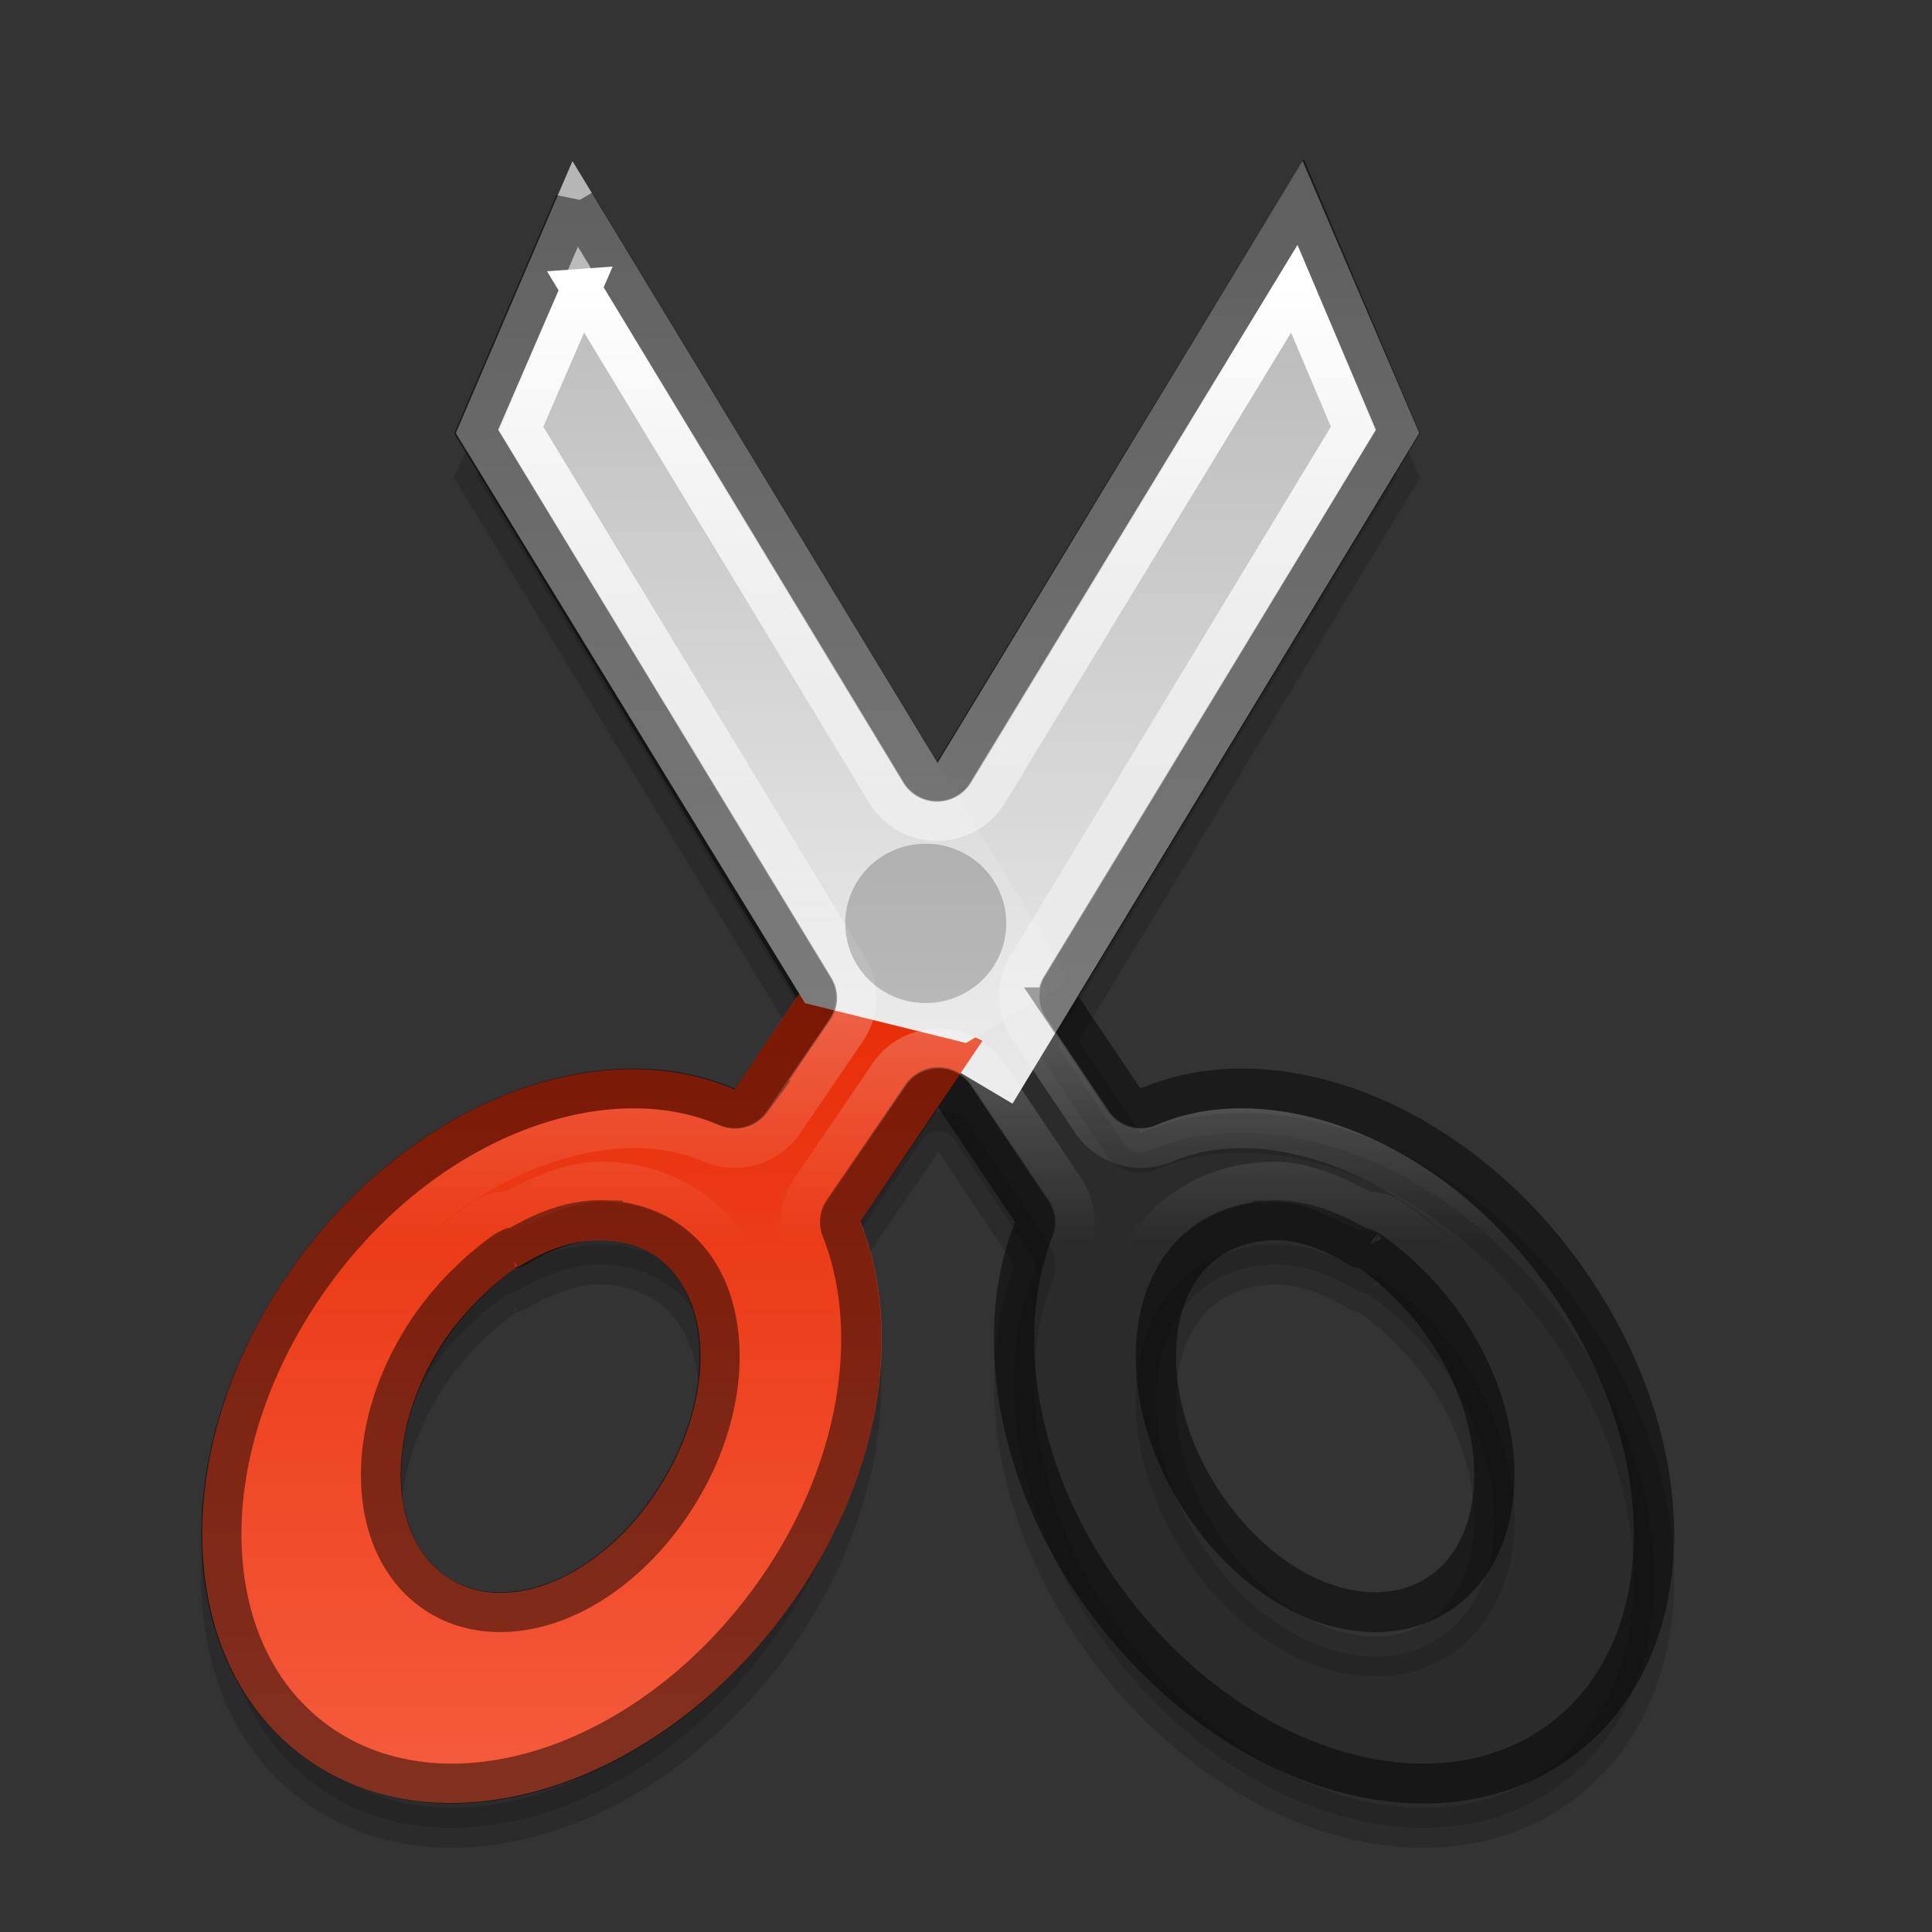 <?xml version="1.0" encoding="UTF-8" standalone="no"?>
<svg xmlns="http://www.w3.org/2000/svg" xmlns:xlink="http://www.w3.org/1999/xlink" xmlns:inkscape="http://www.inkscape.org/namespaces/inkscape" version="1.0" width="48" height="48" overflow="visible">
 <rect width="100%" height="100%" fill="#333333" stroke="none"/>
 <defs id="defs365">
  <linearGradient id="linearGradient3972">
   <stop id="stop3974" stop-color="#b5b5b5"/>
   <stop id="stop3976" offset="1" stop-color="#ebebeb"/>
  </linearGradient>
  <linearGradient id="linearGradient3960">
   <stop id="stop3962" stop-color="#e72b05"/>
   <stop id="stop3964" offset="1" stop-color="#fb7156"/>
  </linearGradient>
  <linearGradient id="linearGradient3946">
   <stop id="stop3948" stop-color="#ffffff"/>
   <stop id="stop3950" offset="1" stop-color="#ffffff" stop-opacity="0"/>
  </linearGradient>
  <linearGradient y1="7" x2="0" y2="31" id="linearGradient3952" xlink:href="#linearGradient3946" gradientUnits="userSpaceOnUse"/>
  <linearGradient y1="24" x2="0" y2="54" id="linearGradient3966" xlink:href="#linearGradient3960" gradientUnits="userSpaceOnUse"/>
  <linearGradient y1="4" x2="0" y2="26" id="linearGradient3978" xlink:href="#linearGradient3972" gradientUnits="userSpaceOnUse" gradientTransform="matrix(1,0,0,0.99,0,0.184)"/>
  <linearGradient y1="5" x2="0" y2="28" id="linearGradient3986" xlink:href="#linearGradient3972" gradientUnits="userSpaceOnUse" gradientTransform="matrix(1,0,0,0.99,0,0.184)"/>
 </defs>
 <path d="m 14.281,4.906 -2.438,5.75 8.375,13.938 a 0.487,0.487 0 0 1 0,0.531 l -1.562,2.312 a 0.487,0.487 0 0 1 -0.594,0.156 c -3.058,-1.33 -7.438,0.256 -10.25,4.125 -1.565,2.154 -2.345,4.575 -2.312,6.719 0.032,2.143 0.842,3.979 2.375,5.094 1.533,1.114 3.548,1.32 5.594,0.688 2.046,-0.633 4.091,-2.096 5.656,-4.25 2.256,-3.104 2.799,-6.722 1.781,-9.312 a 0.487,0.487 0 0 1 0.062,-0.469 l 1.938,-2.875 a 0.487,0.487 0 0 1 0.812,0 l 1.906,2.875 a 0.487,0.487 0 0 1 0.062,0.469 c -1.017,2.59 -0.474,6.209 1.781,9.312 1.565,2.154 3.61,3.617 5.656,4.25 2.046,0.633 4.06,0.427 5.594,-0.688 1.533,-1.114 2.343,-2.95 2.375,-5.094 0.032,-2.143 -0.747,-4.565 -2.312,-6.719 -2.812,-3.869 -7.192,-5.455 -10.25,-4.125 A 0.487,0.487 0 0 1 27.937,27.437 l -1.562,-2.344 a 0.487,0.487 0 0 1 0,-0.531 l 8.344,-13.906 -2.406,-5.75 -8.625,14.312 a 0.487,0.487 0 0 1 -0.812,0 L 14.281,4.906 z m 0.688,25.531 c 0.528,0.013 1.095,0.157 1.562,0.469 0.91,0.606 1.321,1.674 1.344,2.844 0.023,1.17 -0.34,2.465 -1.094,3.656 -0.754,1.191 -1.755,2.077 -2.812,2.531 -1.057,0.454 -2.216,0.48 -3.125,-0.125 -0.908,-0.605 -1.343,-1.674 -1.375,-2.844 -0.032,-1.17 0.339,-2.464 1.094,-3.656 0.29,-0.458 0.634,-0.875 0.969,-1.219 0.143,-0.135 0.309,-0.312 0.5,-0.469 0.163,-0.135 0.36,-0.304 0.562,-0.438 8.6e-5,-5.9e-5 0.025,0.004 0.031,0 0.027,-0.014 0.093,-0.062 0.094,-0.062 3.91e-4,-1.47e-4 -0.035,0.048 -0.062,0.062 0.042,-0.027 0.083,-0.037 0.125,-0.062 0.008,-0.005 0.023,0.005 0.031,0 0.706,-0.422 1.417,-0.706 2.156,-0.688 z m 16.656,0 c 0.74,-0.018 1.45,0.266 2.156,0.688 0.011,0.001 0.019,-0.002 0.031,0 0.042,0.025 0.083,0.036 0.125,0.062 -0.028,-0.014 -0.063,-0.063 -0.062,-0.062 4.07e-4,1.52e-4 0.067,0.049 0.094,0.062 0.007,0.005 0.024,-0.005 0.031,0 0.202,0.133 0.399,0.303 0.562,0.438 0.191,0.156 0.357,0.333 0.5,0.469 0.335,0.344 0.679,0.761 0.969,1.219 0.754,1.193 1.126,2.486 1.094,3.656 -0.032,1.17 -0.467,2.239 -1.375,2.844 -0.909,0.605 -2.068,0.579 -3.125,0.125 -1.057,-0.454 -2.059,-1.34 -2.812,-2.531 -0.754,-1.191 -1.117,-2.486 -1.094,-3.656 0.023,-1.17 0.434,-2.238 1.344,-2.844 0.468,-0.311 1.035,-0.456 1.562,-0.469 z" inkscape:connector-curvature="0" transform="matrix(1,0,0,0.99,0,1.284)" id="path3992" opacity="0.15" stroke="#000000"/>
 <path d="M 32.363,4.002 35.261,10.76 25.155,27.42 20.011,24.364 z" inkscape:connector-curvature="0" id="rect3117" fill="url(#linearGradient3986)"/>
 <g transform="matrix(1,0,0,0.99,0,0.184)" id="g3956" fill="url(#linearGradient3966)">
  <path d="M 20.406,23.938 18.25,27.156 c -3.337,-1.452 -7.928,0.269 -10.844,4.281 -3.247,4.468 -3.163,10.065 0.188,12.5 3.351,2.435 8.691,0.78 11.938,-3.688 2.339,-3.219 2.938,-6.995 1.844,-9.781 l 3.031,-4.531 -4,-2 z m -5.438,7 c 0.453,0.011 0.907,0.126 1.281,0.375 1.496,0.996 1.538,3.61 0.125,5.844 -1.413,2.233 -3.754,3.246 -5.25,2.25 -1.496,-0.996 -1.569,-3.61 -0.156,-5.844 0.265,-0.419 0.588,-0.798 0.906,-1.125 0.155,-0.146 0.31,-0.307 0.469,-0.438 0.168,-0.139 0.357,-0.293 0.531,-0.406 0.007,-0.005 0.024,0.005 0.031,0 0.69,-0.441 1.39,-0.673 2.062,-0.656 z" inkscape:connector-curvature="0" id="path3110"/>
  <path d="m 26.18,23.938 2.156,3.219 c 3.337,-1.452 7.928,0.269 10.844,4.281 3.247,4.468 3.163,10.065 -0.188,12.5 -3.351,2.435 -8.691,0.78 -11.938,-3.688 -2.339,-3.219 -2.938,-6.995 -1.844,-9.781 l -3.031,-4.531 4,-2 z m 5.438,7 c -0.453,0.011 -0.907,0.126 -1.281,0.375 -1.496,0.996 -1.538,3.61 -0.125,5.844 1.413,2.233 3.754,3.246 5.25,2.25 1.496,-0.996 1.569,-3.61 0.156,-5.844 -0.265,-0.419 -0.588,-0.798 -0.906,-1.125 C 34.556,32.291 34.401,32.13 34.243,32 c -0.168,-0.139 -0.357,-0.293 -0.531,-0.406 -0.007,-0.005 -0.024,0.005 -0.031,0 -0.69,-0.441 -1.39,-0.673 -2.062,-0.656 z" inkscape:connector-curvature="0" id="path3155"/>
 </g>
 <path d="M 14.223,4.002 11.325,10.76 20,24.923 l 4,0.99 2.576,-1.548 z" inkscape:connector-curvature="0" id="path3157" fill="url(#linearGradient3978)"/>
 <path d="m 14.281,4.906 -2.438,5.75 8.375,13.938 a 0.487,0.487 0 0 1 0,0.531 l -1.562,2.312 a 0.487,0.487 0 0 1 -0.594,0.156 c -3.058,-1.33 -7.438,0.256 -10.25,4.125 -1.565,2.154 -2.345,4.575 -2.312,6.719 0.032,2.143 0.842,3.979 2.375,5.094 1.533,1.114 3.548,1.32 5.594,0.688 2.046,-0.633 4.091,-2.096 5.656,-4.25 2.256,-3.104 2.799,-6.722 1.781,-9.312 a 0.487,0.487 0 0 1 0.062,-0.469 l 1.938,-2.875 a 0.487,0.487 0 0 1 0.812,0 l 1.906,2.875 a 0.487,0.487 0 0 1 0.062,0.469 c -1.017,2.59 -0.474,6.209 1.781,9.312 1.565,2.154 3.61,3.617 5.656,4.25 2.046,0.633 4.06,0.427 5.594,-0.688 1.533,-1.114 2.343,-2.95 2.375,-5.094 0.032,-2.143 -0.747,-4.565 -2.312,-6.719 -2.812,-3.869 -7.192,-5.455 -10.25,-4.125 A 0.487,0.487 0 0 1 27.937,27.437 l -1.562,-2.344 a 0.487,0.487 0 0 1 0,-0.531 l 8.344,-13.906 -2.406,-5.75 -8.625,14.312 a 0.487,0.487 0 0 1 -0.812,0 L 14.281,4.906 z m 0.688,25.531 c 0.528,0.013 1.095,0.157 1.562,0.469 0.91,0.606 1.321,1.674 1.344,2.844 0.023,1.17 -0.34,2.465 -1.094,3.656 -0.754,1.191 -1.755,2.077 -2.812,2.531 -1.057,0.454 -2.216,0.48 -3.125,-0.125 -0.908,-0.605 -1.343,-1.674 -1.375,-2.844 -0.032,-1.17 0.339,-2.464 1.094,-3.656 0.29,-0.458 0.634,-0.875 0.969,-1.219 0.143,-0.135 0.309,-0.312 0.5,-0.469 0.163,-0.135 0.36,-0.304 0.562,-0.438 8.6e-5,-5.9e-5 0.025,0.004 0.031,0 0.027,-0.014 0.093,-0.062 0.094,-0.062 3.91e-4,-1.47e-4 -0.035,0.048 -0.062,0.062 0.042,-0.027 0.083,-0.037 0.125,-0.062 0.008,-0.005 0.023,0.005 0.031,0 0.706,-0.422 1.417,-0.706 2.156,-0.688 z m 16.656,0 c 0.74,-0.018 1.45,0.266 2.156,0.688 0.011,0.001 0.019,-0.002 0.031,0 0.042,0.025 0.083,0.036 0.125,0.062 -0.028,-0.014 -0.063,-0.063 -0.062,-0.062 4.07e-4,1.52e-4 0.067,0.049 0.094,0.062 0.007,0.005 0.024,-0.005 0.031,0 0.202,0.133 0.399,0.303 0.562,0.438 0.191,0.156 0.357,0.333 0.5,0.469 0.335,0.344 0.679,0.761 0.969,1.219 0.754,1.193 1.126,2.486 1.094,3.656 -0.032,1.17 -0.467,2.239 -1.375,2.844 -0.909,0.605 -2.068,0.579 -3.125,0.125 -1.057,-0.454 -2.059,-1.34 -2.812,-2.531 -0.754,-1.191 -1.117,-2.486 -1.094,-3.656 0.023,-1.17 0.434,-2.238 1.344,-2.844 0.468,-0.311 1.035,-0.456 1.562,-0.469 z" inkscape:connector-curvature="0" transform="matrix(1,0,0,0.99,0,0.184)" id="path3174" opacity="0.47" fill="none" stroke="#000000"/>
 <path d="m 14.438,7.062 -1.5,3.5 8.125,13.531 a 1.467,1.467 0 0 1 -0.031,1.562 l -1.562,2.312 a 1.467,1.467 0 0 1 -1.812,0.531 c -2.497,-1.086 -6.46,0.231 -9.062,3.812 -1.449,1.993 -2.122,4.221 -2.094,6.125 0.028,1.904 0.721,3.406 1.969,4.312 1.248,0.907 2.87,1.093 4.688,0.531 1.817,-0.562 3.738,-1.912 5.188,-3.906 2.088,-2.873 2.519,-6.179 1.656,-8.375 a 1.467,1.467 0 0 1 0.156,-1.344 l 1.938,-2.875 a 1.467,1.467 0 0 1 2.438,0 l 1.906,2.875 a 1.467,1.467 0 0 1 0.156,1.344 c -0.863,2.196 -0.432,5.502 1.656,8.375 1.449,1.994 3.37,3.344 5.188,3.906 1.817,0.562 3.44,0.376 4.688,-0.531 1.248,-0.907 1.94,-2.408 1.969,-4.312 0.029,-1.904 -0.645,-4.132 -2.094,-6.125 -2.603,-3.582 -6.566,-4.899 -9.062,-3.812 a 1.467,1.467 0 0 1 -1.812,-0.531 l -1.562,-2.344 A 1.467,1.467 0 0 1 25.531,24.062 l 8.094,-13.5 -1.469,-3.5 -7.625,12.656 a 1.467,1.467 0 0 1 -2.5,0 L 14.437,7.062 z M 15,29.469 c 0.678,0.017 1.406,0.188 2.062,0.625 1.236,0.822 1.785,2.26 1.812,3.656 0.028,1.396 -0.402,2.847 -1.25,4.188 -0.849,1.341 -1.975,2.358 -3.25,2.906 -1.275,0.548 -2.83,0.602 -4.062,-0.219 C 9.081,39.805 8.538,38.397 8.5,37 8.462,35.603 8.868,34.126 9.719,32.781 c 0.339,-0.536 0.726,-0.997 1.094,-1.375 a 1.467,1.467 0 0 1 0.062,-0.031 c 0.12,-0.113 0.276,-0.291 0.531,-0.5 0.166,-0.137 0.386,-0.323 0.656,-0.5 3.4e-5,-2.4e-5 0.028,0.002 0.031,0 0.006,-0.003 0.019,-0.025 0.031,-0.031 0.02,-0.013 0.042,-0.019 0.062,-0.031 0.179,-0.112 0.406,-0.063 0.594,-0.156 C 13.492,29.804 14.201,29.449 15,29.469 z m 16.594,0 c 0.799,-0.019 1.508,0.335 2.219,0.688 0.188,0.093 0.415,0.044 0.594,0.156 0.02,0.013 0.042,0.018 0.062,0.031 a 1.467,1.467 0 0 1 0.031,0.031 c 0.004,0.002 0.031,-2.4e-5 0.031,0 0.271,0.177 0.491,0.363 0.656,0.5 0.255,0.209 0.411,0.387 0.531,0.5 a 1.467,1.467 0 0 1 0.062,0.031 c 0.368,0.378 0.755,0.839 1.094,1.375 0.851,1.345 1.257,2.822 1.219,4.219 -0.038,1.397 -0.581,2.805 -1.812,3.625 -1.233,0.821 -2.787,0.767 -4.062,0.219 -1.275,-0.548 -2.401,-1.565 -3.25,-2.906 -0.848,-1.341 -1.278,-2.791 -1.25,-4.188 0.028,-1.396 0.577,-2.834 1.812,-3.656 0.656,-0.437 1.385,-0.609 2.062,-0.625 z" inkscape:connector-curvature="0" transform="matrix(1,0,0,0.99,0,0.184)" id="path3176" fill="none" stroke="url(#linearGradient3952)"/>
 <path d="m 24,23 a 1,1 0 1 1 -2,0 1,1 0 1 1 2,0 z" inkscape:connector-curvature="0" transform="matrix(2,0,0,1.979,-23,-22.576)" id="path3954" opacity="0.21"/>
</svg>
